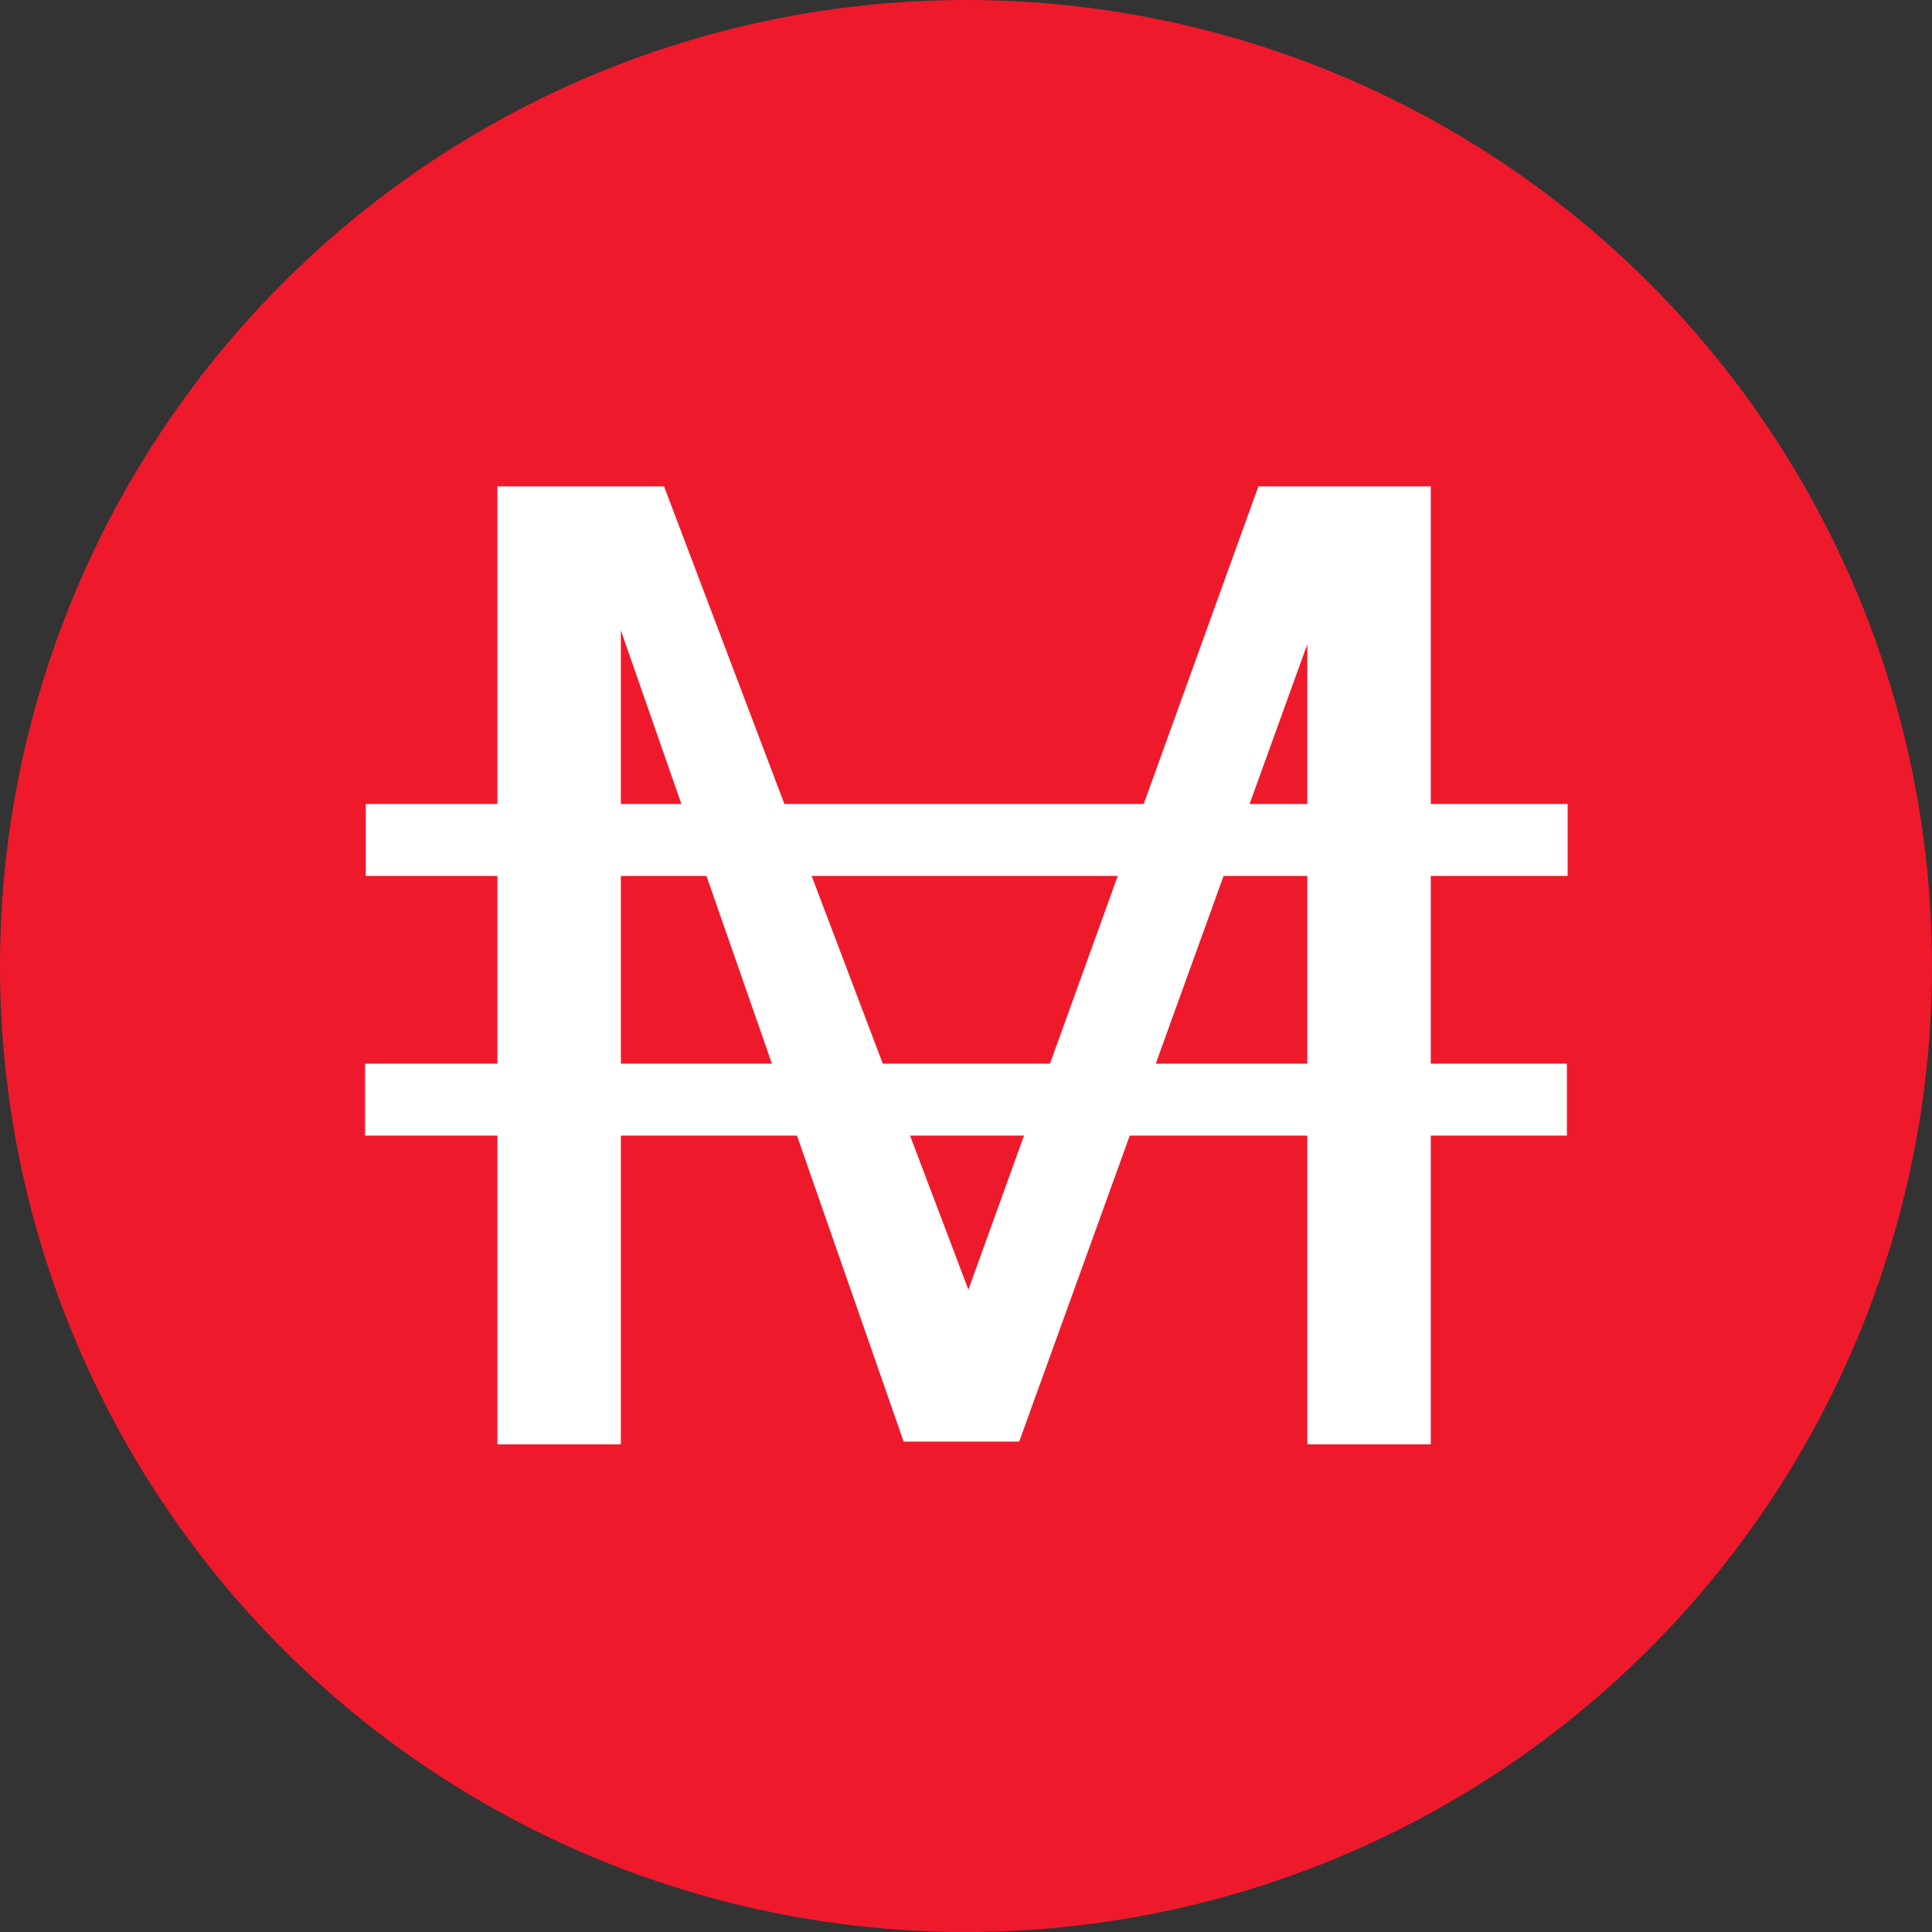 <svg xmlns="http://www.w3.org/2000/svg" viewBox="0 0 50 50"><rect x="0" y="0" width="50" height="50" fill="#333333" stroke="none"/><defs><style>.cls-1{fill:#ee1a2c;}.cls-2{fill:#fff;}</style></defs><g id="MAI"><circle class="cls-1" cx="25" cy="25" r="25"/><path class="cls-2" d="M12.873,37.38V12.588h4.313l7.876,20.788,7.505-20.788h4.461V37.38H33.833V16.673L26.377,37.308H23.386l-7.318-20.994V37.38Z"/><rect class="cls-2" x="9.467" y="20.807" width="31.103" height="1.862"/><rect class="cls-2" x="9.448" y="27.527" width="31.103" height="1.862"/></g></svg>